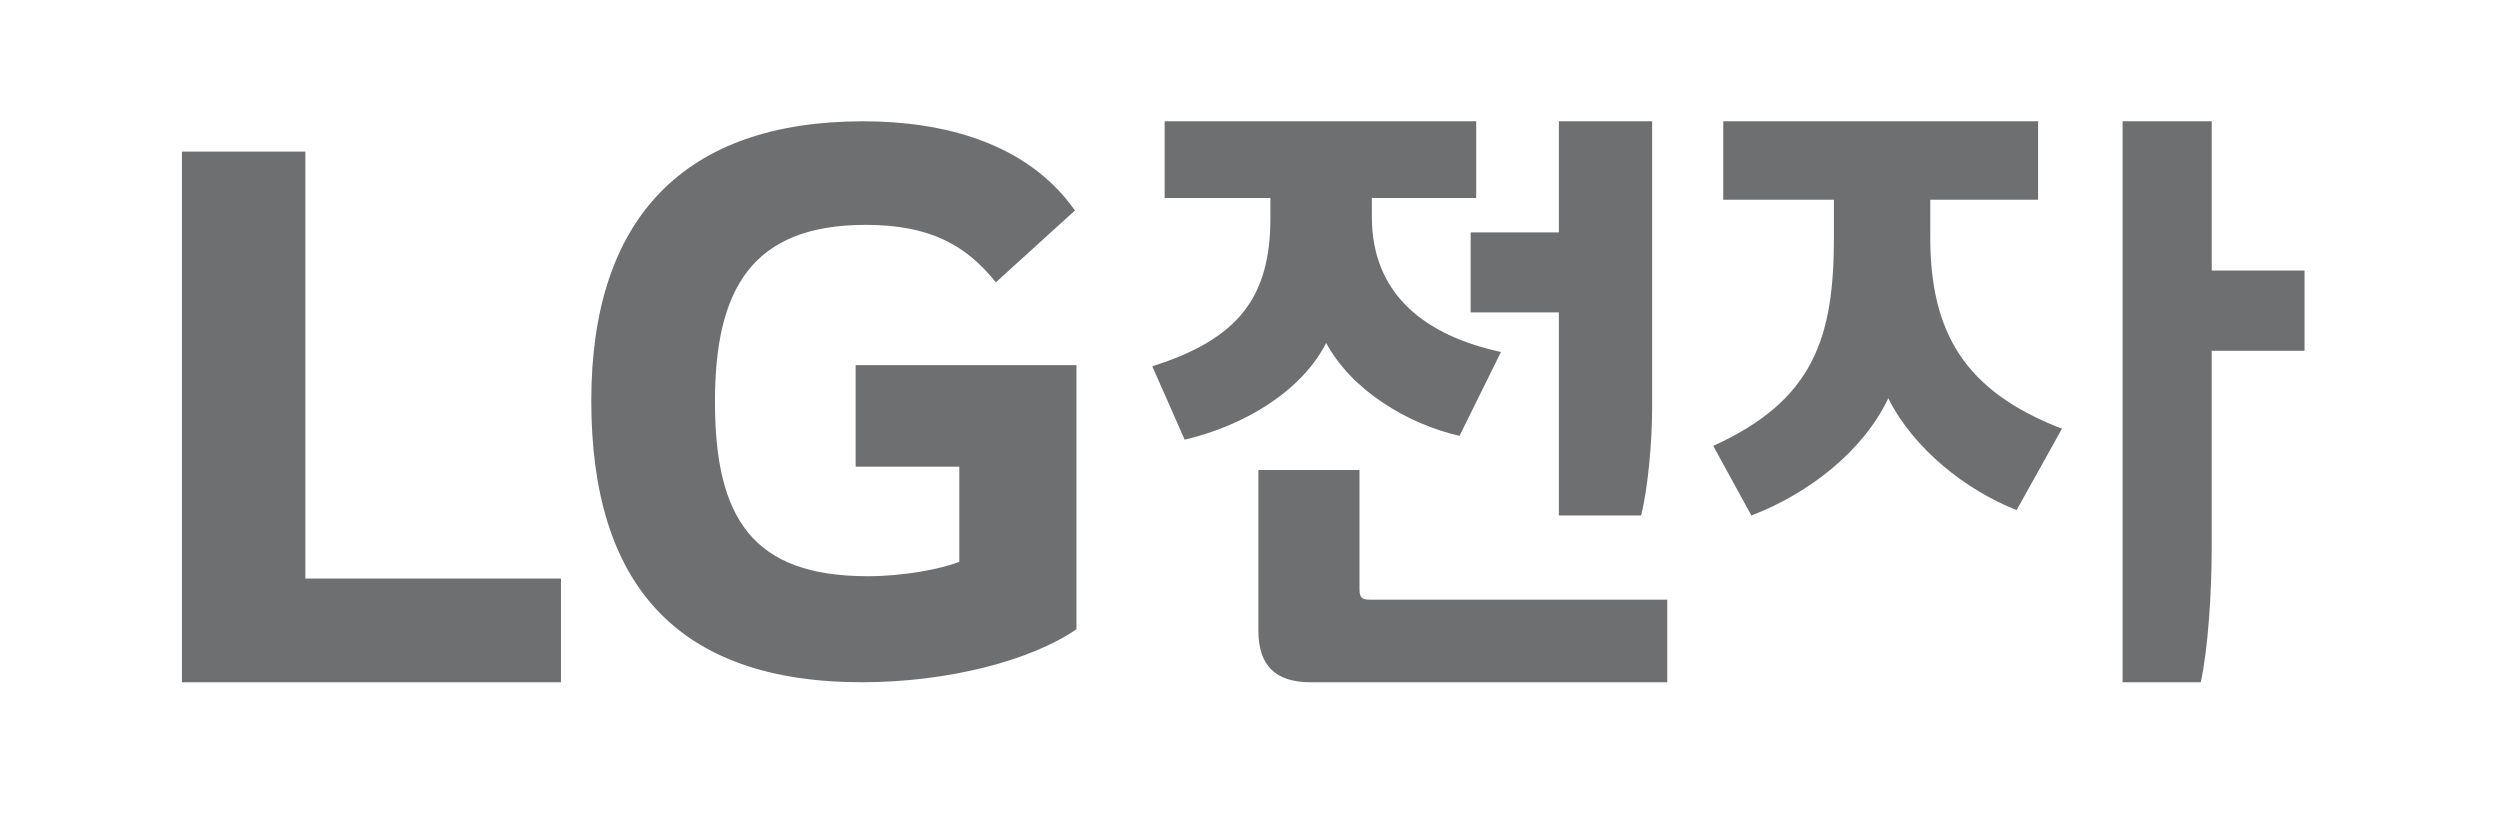<svg xmlns="http://www.w3.org/2000/svg" width="171" height="56" viewBox="0 0 171 56">
    <g fill="none" fill-rule="evenodd">
        <g>
            <g>
                <g>
                    <path d="M0 0H170.074V56H0z" transform="translate(-40 -21) translate(0 1) translate(40 20)"/>
                    <g fill="#6D6F71" fill-rule="nonzero">
                        <path d="M67.218 0v5.249h7.233v1.37c0 5.41-2.183 8.28-8.08 10.138l2.215 5.02c4.073-.945 8.016-3.325 9.678-6.617 1.76 3.26 5.572 5.542 9.123 6.357l2.835-5.738c-5.148-1.108-8.83-3.912-8.83-9.226V5.249h7.136V0h-21.31zm33.375 0h-6.411v7.6h-6.034v5.472h6.034v13.891h5.625c.471-1.867.754-5.045.754-7.306V0h.032zm1.037 32.72H81.257c-.543 0-.712-.136-.712-.719v-8.15H73.63v10.992c0 2.397 1.186 3.527 3.559 3.527h24.407v-5.65h.034zM105.426 0v5.366h7.57v2.582c0 6.841-1.37 11.134-8.255 14.253l2.61 4.762c3.948-1.51 7.635-4.393 9.365-8.015 1.729 3.454 5.286 6.271 8.777 7.646l3.1-5.567c-6.69-2.582-9.006-6.607-9.006-13.112v-2.55h7.374V0h-21.535zm39.76 10.207h-6.348V0h-6.097v38.37h5.346c.5-2.257.75-6.164.75-9.196V15.699h6.348v-5.492zM10.437 38.37L25.926 38.37 25.926 31.276 8.443 31.276 8.443 2.074 0 2.074 0 38.37zM46.082 23.626h7.09v6.508c-1.302.508-3.836.983-6.268.983-7.842 0-10.445-3.932-10.445-11.932 0-7.626 2.466-12.1 10.308-12.1 4.35 0 6.85 1.355 8.904 3.931l5.411-4.915C57.795 1.424 52.007 0 46.596 0 34.404 0 28 6.576 28 19.117c0 12.474 5.788 19.253 18.528 19.253 5.856 0 11.575-1.491 14.657-3.627V16.677H46.082v6.949z" transform="translate(-40 -21) translate(0 1) translate(40 20) translate(12.444 8.296)"/>
                    </g>
                </g>
            </g>
        </g>
    </g>
</svg>
